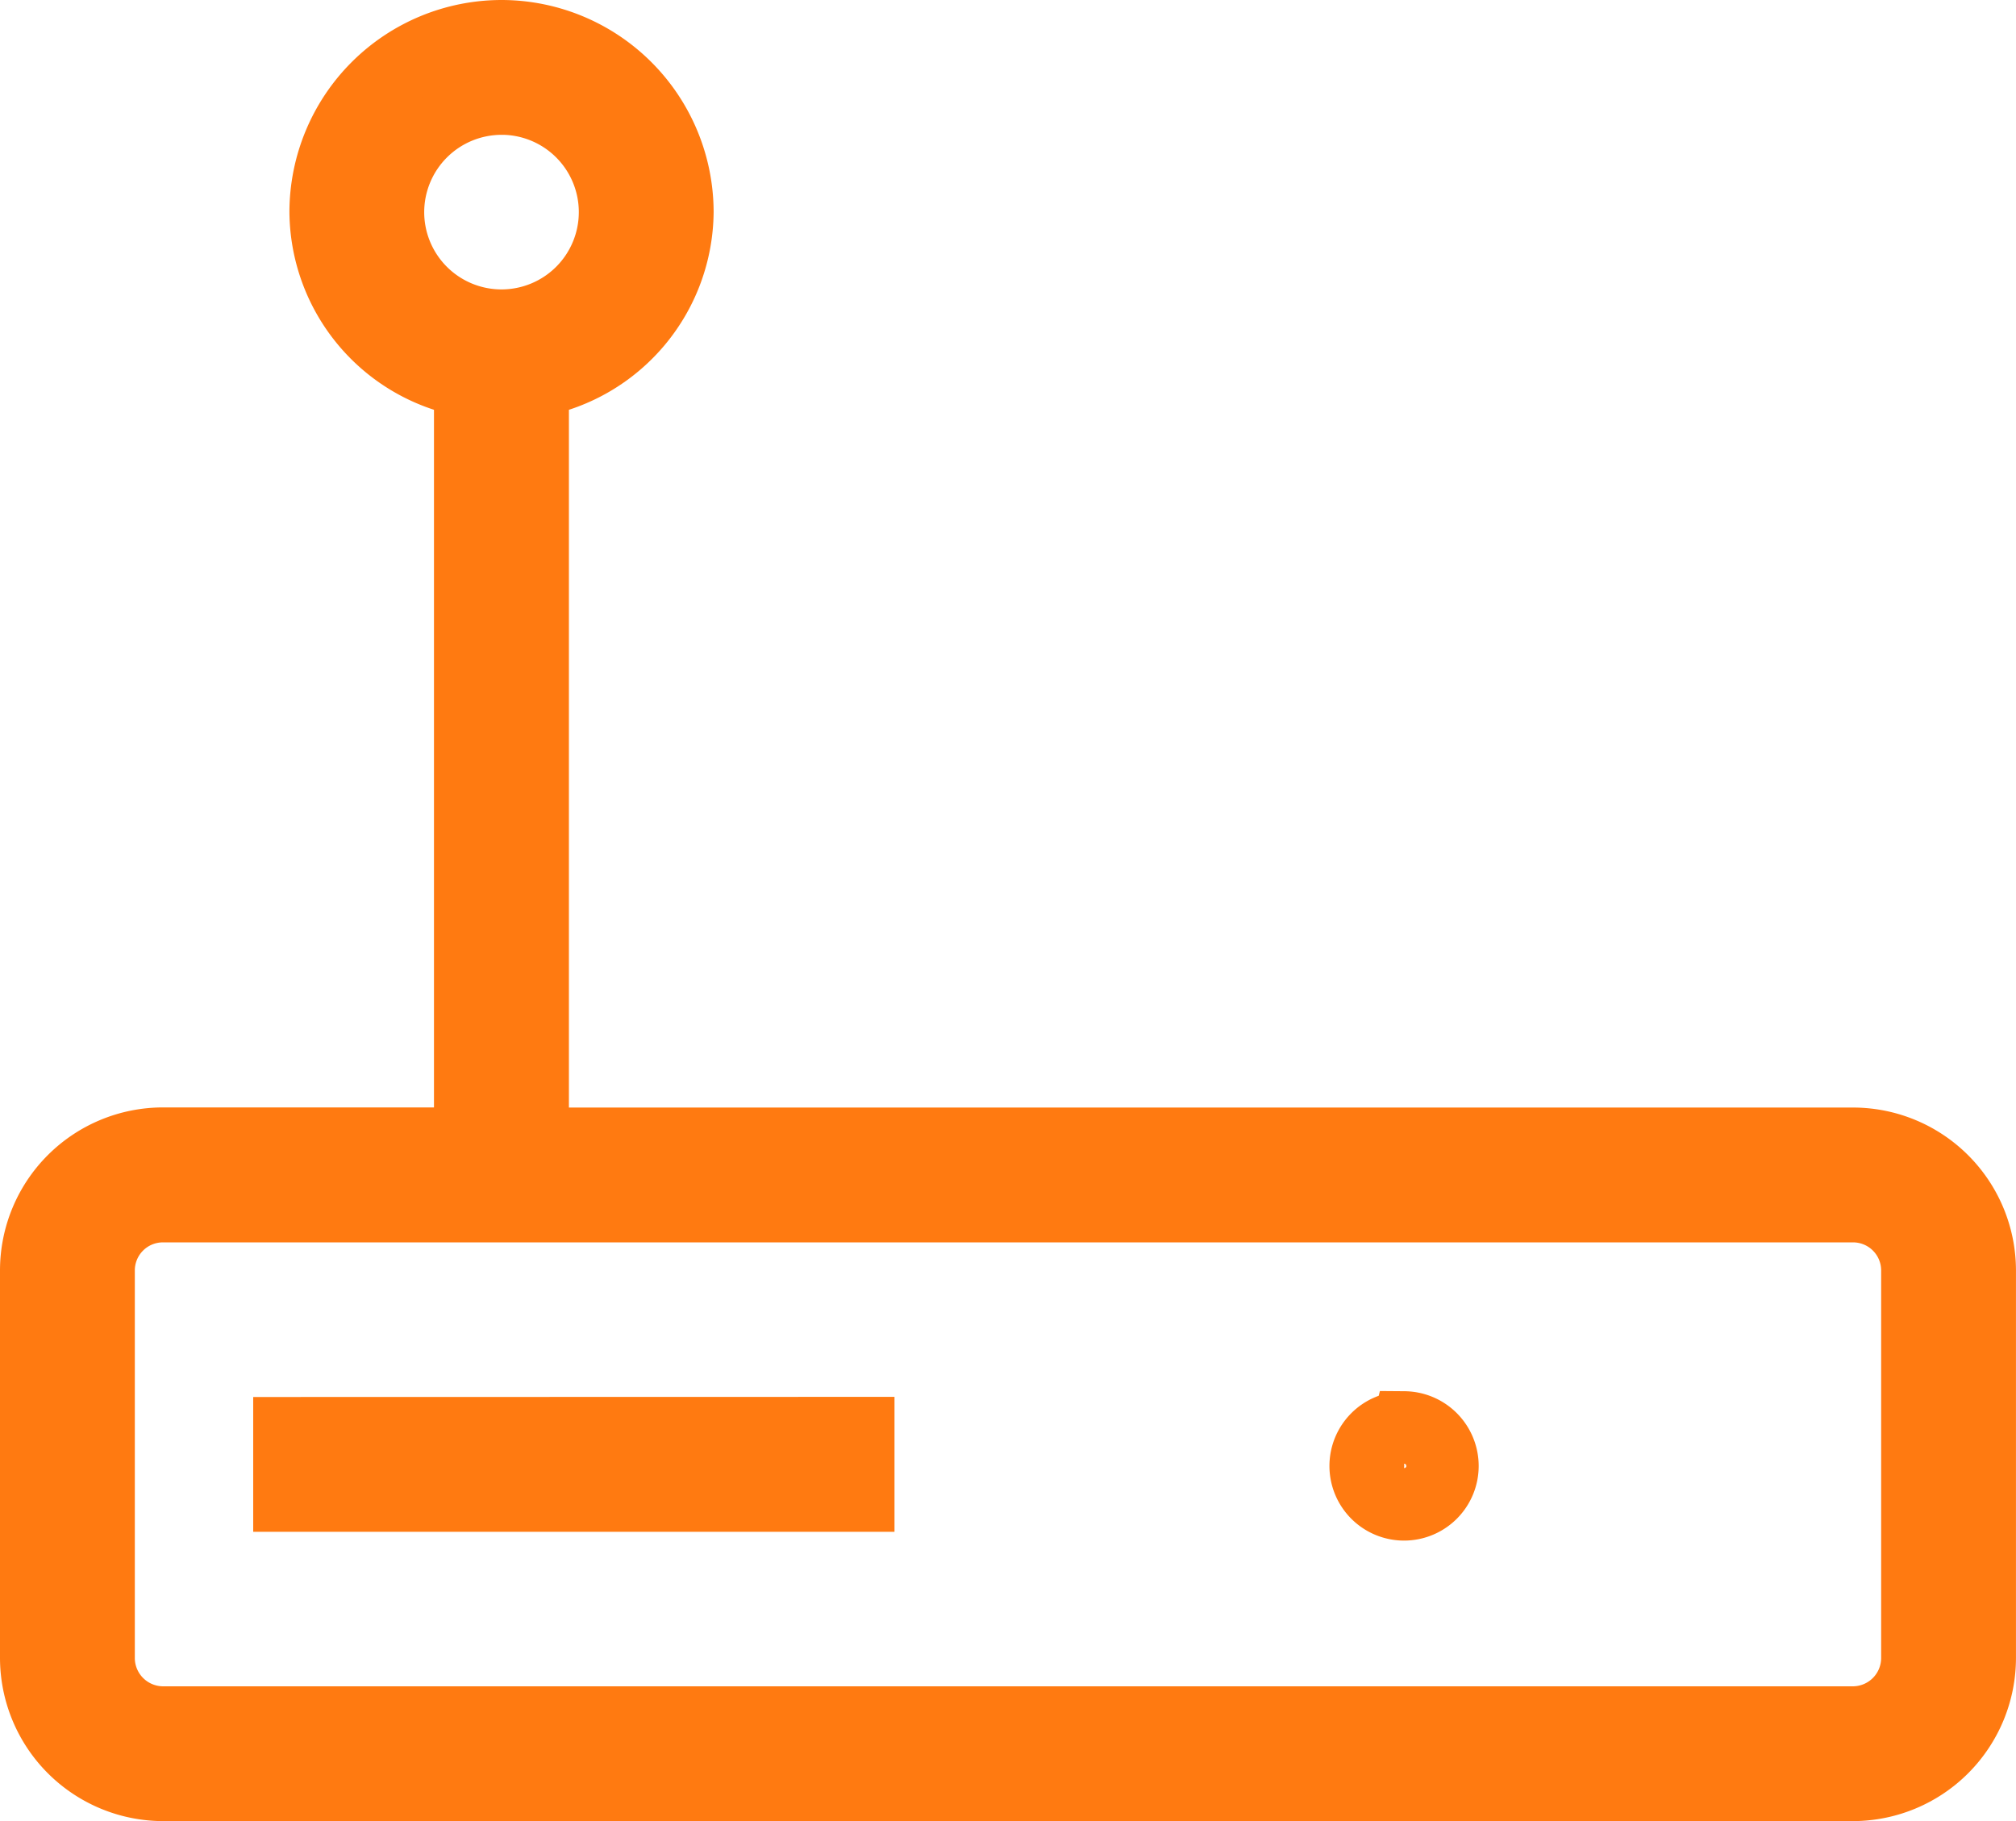 <?xml version="1.0" encoding="utf-8"?><svg xmlns="http://www.w3.org/2000/svg" width="64.571" height="58.324" viewBox="0 0 64.571 58.324">
  <path id="path7" d="M16.063,3.211A5.8,5.8,0,0,0,10.27,9,5.713,5.713,0,0,0,14.9,14.563V38.678H5.218A4.222,4.222,0,0,0,1,42.9V55.308a4.233,4.233,0,0,0,4.218,4.227H59.352a4.23,4.23,0,0,0,4.218-4.227V42.9a4.222,4.222,0,0,0-4.218-4.218H17.222V14.563A5.717,5.717,0,0,0,21.857,9,5.8,5.8,0,0,0,16.063,3.211Zm0,2.317A3.476,3.476,0,1,1,12.587,9,3.48,3.48,0,0,1,16.063,5.529ZM5.218,41H59.352a1.9,1.9,0,0,1,1.9,1.9V55.308a1.909,1.909,0,0,1-1.9,1.91H5.218a1.909,1.909,0,0,1-1.9-1.91V42.9A1.9,1.9,0,0,1,5.218,41Zm39.758,6.771a1.39,1.39,0,1,0,1.385,1.394A1.395,1.395,0,0,0,44.977,47.767Zm-35.866.181v2.317H27.65V47.948Zm35.866.281a.928.928,0,1,1-.932.932A.931.931,0,0,1,44.977,48.229Z" transform="translate(0 -2.211)" fill="#ff7a11" stroke="#ff7a11" stroke-width="2"/>
</svg>
